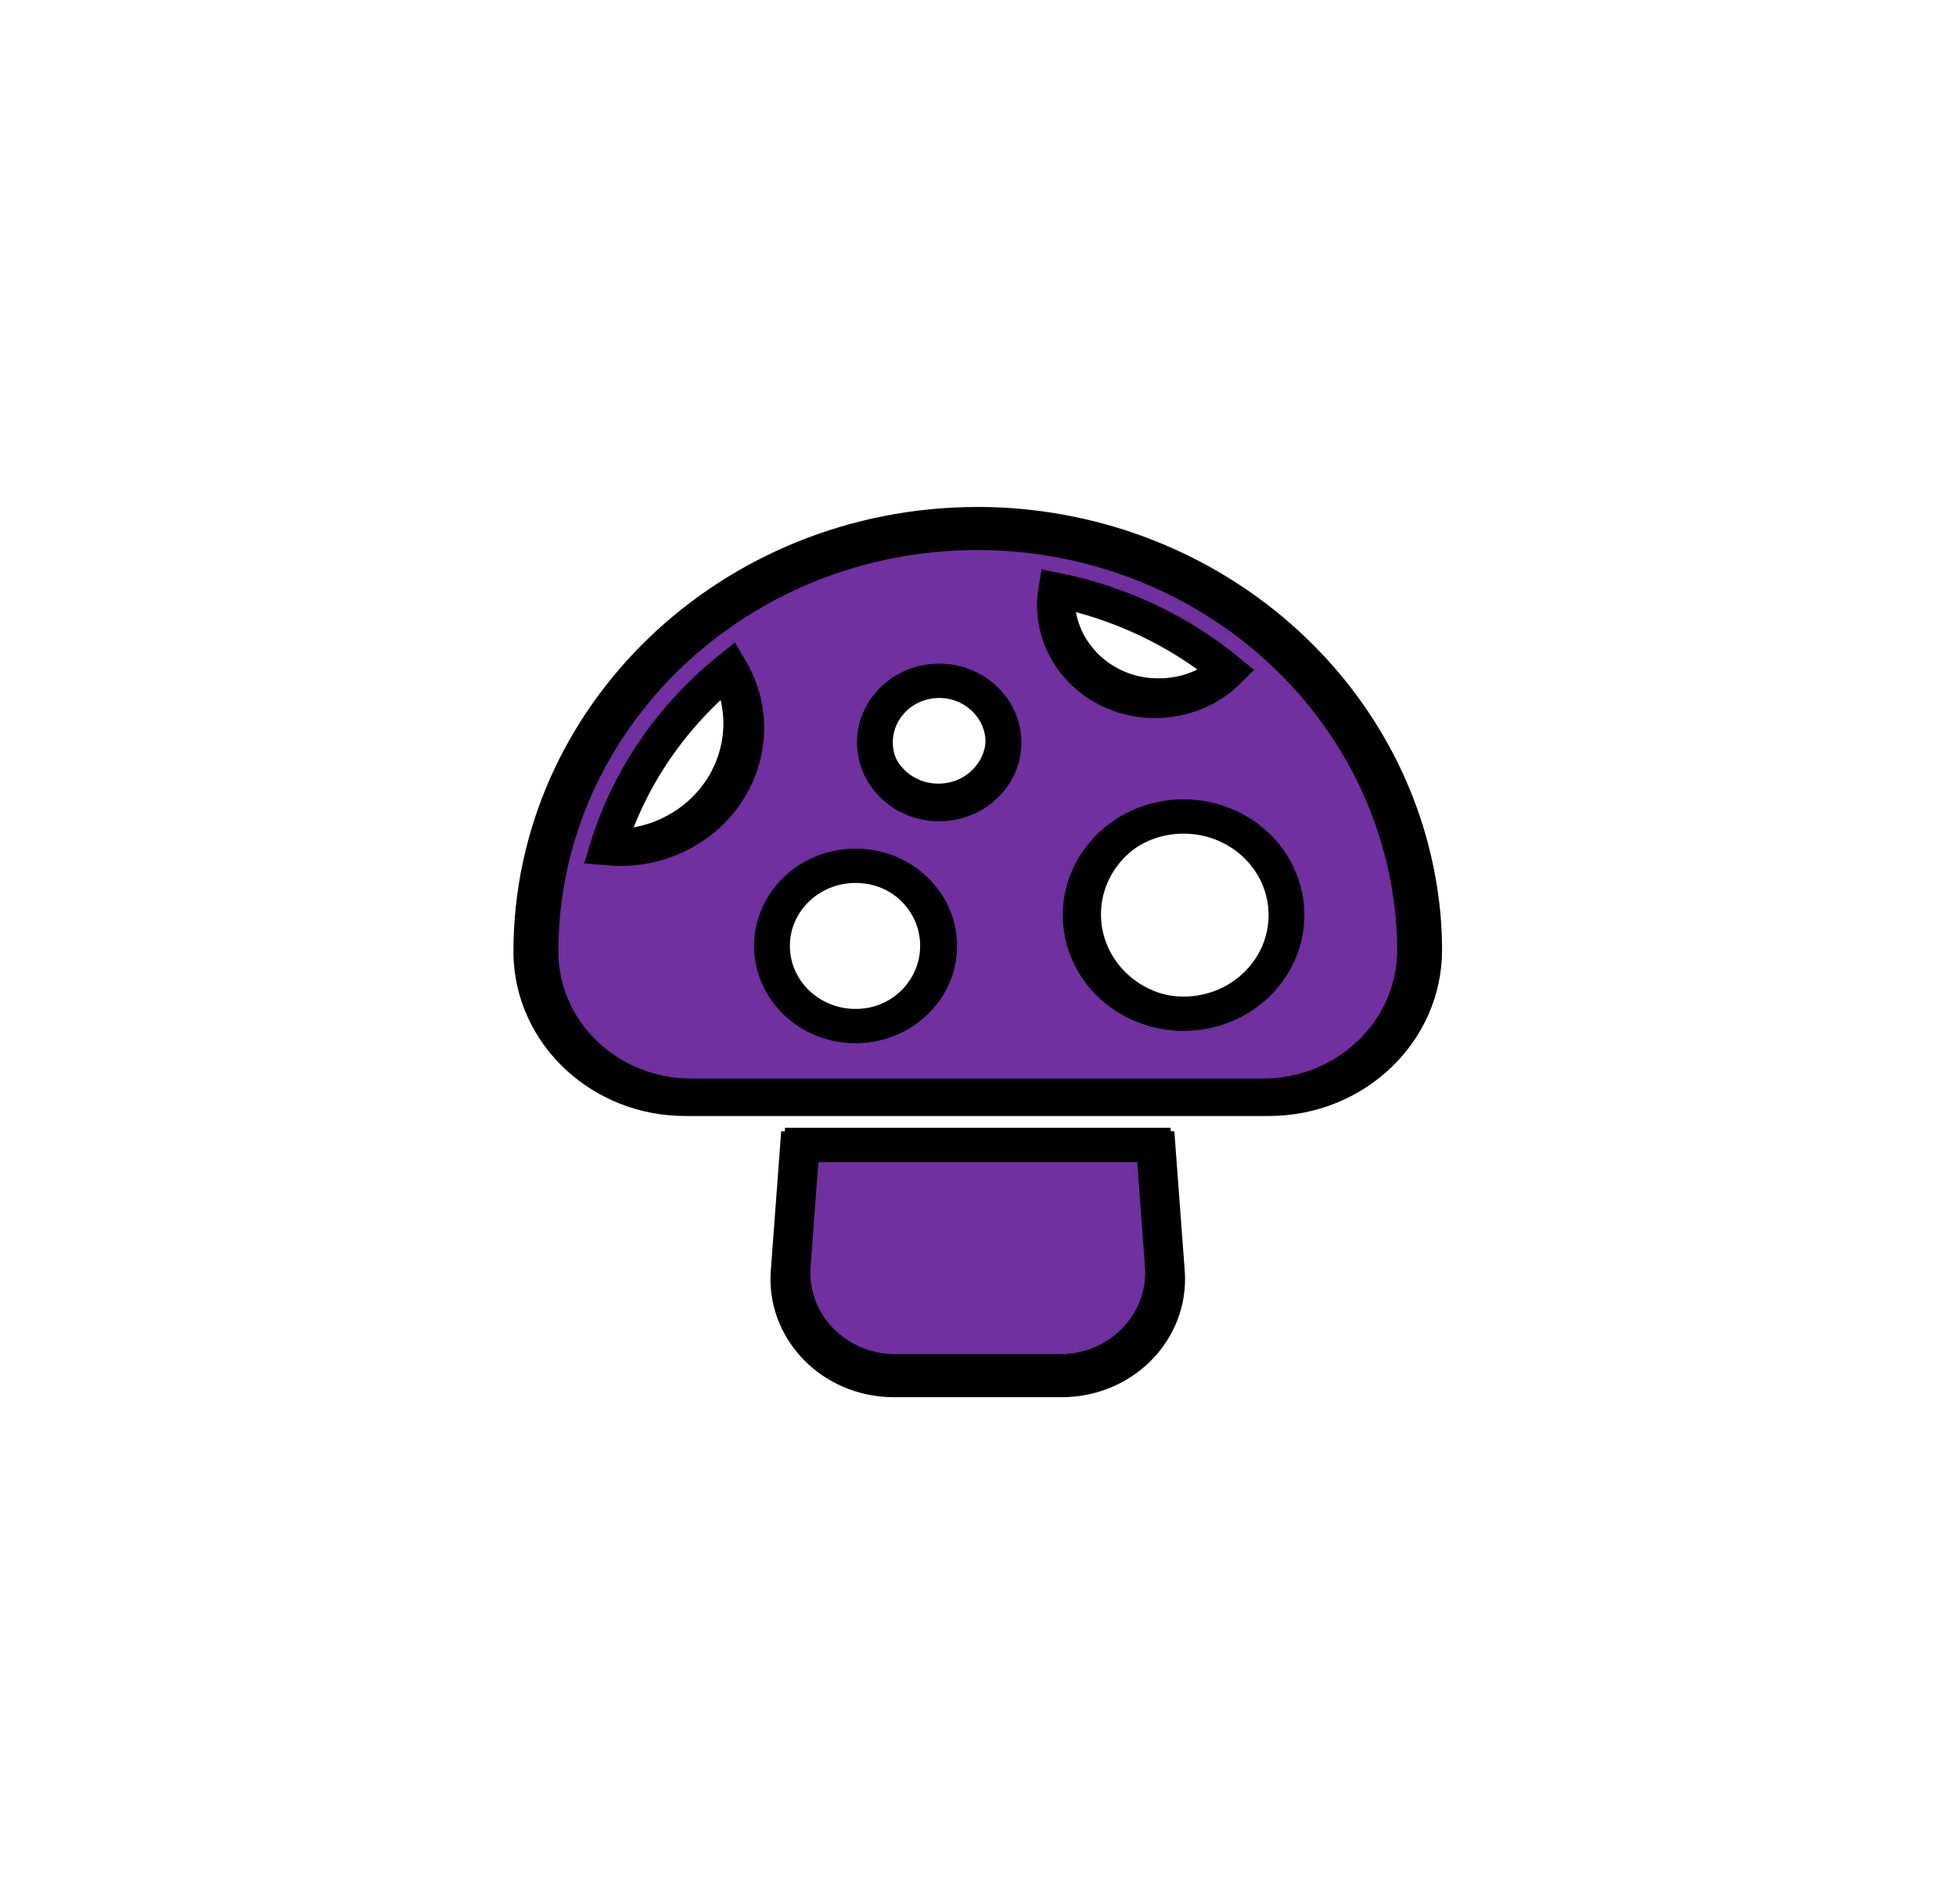 <svg width="38" height="37" xmlns="http://www.w3.org/2000/svg" xmlns:xlink="http://www.w3.org/1999/xlink" xml:space="preserve" overflow="hidden"><defs><filter id="fx0" x="-10%" y="-10%" width="120%" height="120%" filterUnits="userSpaceOnUse" primitiveUnits="userSpaceOnUse"><feComponentTransfer color-interpolation-filters="sRGB"><feFuncR type="discrete" tableValues="0 0"/><feFuncG type="discrete" tableValues="0 0"/><feFuncB type="discrete" tableValues="0 0"/><feFuncA type="linear" slope="0.4" intercept="0"/></feComponentTransfer><feGaussianBlur stdDeviation="2.222 2.222"/></filter><clipPath id="clip1"><rect x="373" y="732" width="38" height="37"/></clipPath><clipPath id="clip2"><rect x="1" y="1" width="39" height="39"/></clipPath><clipPath id="clip3"><rect x="0" y="0" width="40" height="39"/></clipPath><clipPath id="clip4"><rect x="7" y="7" width="26" height="25"/></clipPath><clipPath id="clip5"><rect x="7" y="7" width="26" height="25"/></clipPath><clipPath id="clip6"><rect x="7" y="7" width="26" height="25"/></clipPath><clipPath id="clip7"><rect x="380" y="739" width="24" height="23"/></clipPath><clipPath id="clip8"><rect x="380" y="739" width="24" height="23"/></clipPath><clipPath id="clip9"><rect x="380" y="739" width="24" height="23"/></clipPath></defs><g clip-path="url(#clip1)" transform="translate(-373 -732)"><g clip-path="url(#clip2)" filter="url(#fx0)" transform="translate(372 731)"><g clip-path="url(#clip3)"><g clip-path="url(#clip4)"><g clip-path="url(#clip5)"><g clip-path="url(#clip6)"><path d="M15.076 15.553 8.386 15.553 8.215 17.945C8.138 19.021 8.949 19.957 10.026 20.034 10.072 20.037 10.119 20.039 10.166 20.039L13.297 20.039C14.377 20.039 15.252 19.163 15.252 18.084 15.252 18.037 15.251 17.991 15.247 17.945Z" stroke="#000000" stroke-width="0.68" fill="#7030A0" transform="matrix(1.043 0 0 1 7.76 7.77)"/><path d="M20.012 11.034C19.658 6.957 16.396 3.739 12.314 3.441 12.118 3.428 11.924 3.421 11.731 3.421 7.142 3.421 3.422 7.141 3.422 11.73L3.422 11.76C3.447 13.329 4.732 14.586 6.301 14.575L17.159 14.575C18.753 14.572 20.043 13.277 20.039 11.682 20.039 11.672 20.039 11.662 20.039 11.652 20.038 11.448 20.028 11.242 20.012 11.034ZM17.596 10.997C17.596 12.077 16.721 12.952 15.641 12.952 14.562 12.952 13.686 12.077 13.686 10.997 13.686 9.917 14.562 9.042 15.641 9.042 16.721 9.042 17.596 9.917 17.596 10.997ZM15.107 6.751C14.061 6.76 13.206 5.919 13.197 4.873 13.197 4.765 13.205 4.657 13.222 4.551 14.429 4.804 15.551 5.358 16.486 6.161 16.127 6.538 15.628 6.752 15.107 6.751ZM12.22 7.576C12.22 8.25 11.673 8.797 10.998 8.797 10.323 8.797 9.776 8.25 9.776 7.576 9.776 6.901 10.323 6.354 10.998 6.354 11.673 6.354 12.22 6.901 12.22 7.576ZM9.41 10.019C10.287 10.019 10.998 10.73 10.998 11.608 10.998 12.485 10.287 13.196 9.41 13.196 8.532 13.196 7.821 12.485 7.821 11.608 7.821 10.73 8.532 10.019 9.41 10.019ZM7.024 6.115C7.673 7.267 7.265 8.726 6.114 9.375 5.754 9.578 5.348 9.684 4.934 9.683 4.854 9.683 4.775 9.678 4.696 9.67 5.105 8.282 5.915 7.045 7.024 6.115Z" stroke="#000000" stroke-width="0.68" fill="#7030A0" transform="matrix(1.043 0 0 1 7.76 7.77)"/></g></g></g></g></g><g clip-path="url(#clip7)"><g clip-path="url(#clip8)"><g clip-path="url(#clip9)"><path d="M14.781 15.248 8.222 15.248 8.054 17.593C7.978 18.648 8.773 19.566 9.829 19.641 9.875 19.644 9.921 19.646 9.967 19.646L13.036 19.646C14.095 19.646 14.953 18.788 14.953 17.729 14.953 17.684 14.952 17.638 14.948 17.593Z" stroke="#000000" stroke-width="0.667" fill="#7030A0" transform="matrix(1.043 0 0 1 380 739)"/><path d="M19.619 10.818C19.273 6.82 16.075 3.666 12.072 3.374 11.881 3.361 11.69 3.354 11.501 3.354 7.002 3.354 3.355 7.001 3.355 11.5L3.355 11.53C3.38 13.068 4.639 14.3 6.178 14.29L16.823 14.29C18.386 14.286 19.65 13.016 19.646 11.453 19.646 11.443 19.646 11.434 19.646 11.424 19.645 11.223 19.636 11.021 19.619 10.818ZM17.251 10.781C17.251 11.84 16.393 12.698 15.335 12.698 14.276 12.698 13.418 11.84 13.418 10.781 13.418 9.723 14.276 8.865 15.335 8.865 16.393 8.865 17.251 9.723 17.251 10.781ZM14.811 6.619C13.785 6.627 12.947 5.803 12.939 4.777 12.938 4.671 12.946 4.566 12.963 4.461 14.146 4.71 15.246 5.253 16.163 6.04 15.811 6.41 15.322 6.619 14.811 6.619ZM11.98 7.427C11.98 8.089 11.444 8.625 10.782 8.625 10.121 8.625 9.585 8.089 9.585 7.427 9.585 6.766 10.121 6.229 10.782 6.229 11.444 6.229 11.98 6.766 11.98 7.427ZM9.225 9.823C10.085 9.823 10.782 10.52 10.782 11.38 10.782 12.24 10.085 12.938 9.225 12.938 8.365 12.938 7.668 12.24 7.668 11.38 7.668 10.52 8.365 9.823 9.225 9.823ZM6.886 5.996C7.522 7.124 7.123 8.555 5.994 9.191 5.641 9.39 5.243 9.494 4.837 9.493 4.759 9.493 4.681 9.488 4.604 9.481 5.005 8.12 5.799 6.907 6.886 5.996Z" stroke="#000000" stroke-width="0.667" fill="#7030A0" transform="matrix(1.043 0 0 1 380 739)"/></g></g></g></g></svg>